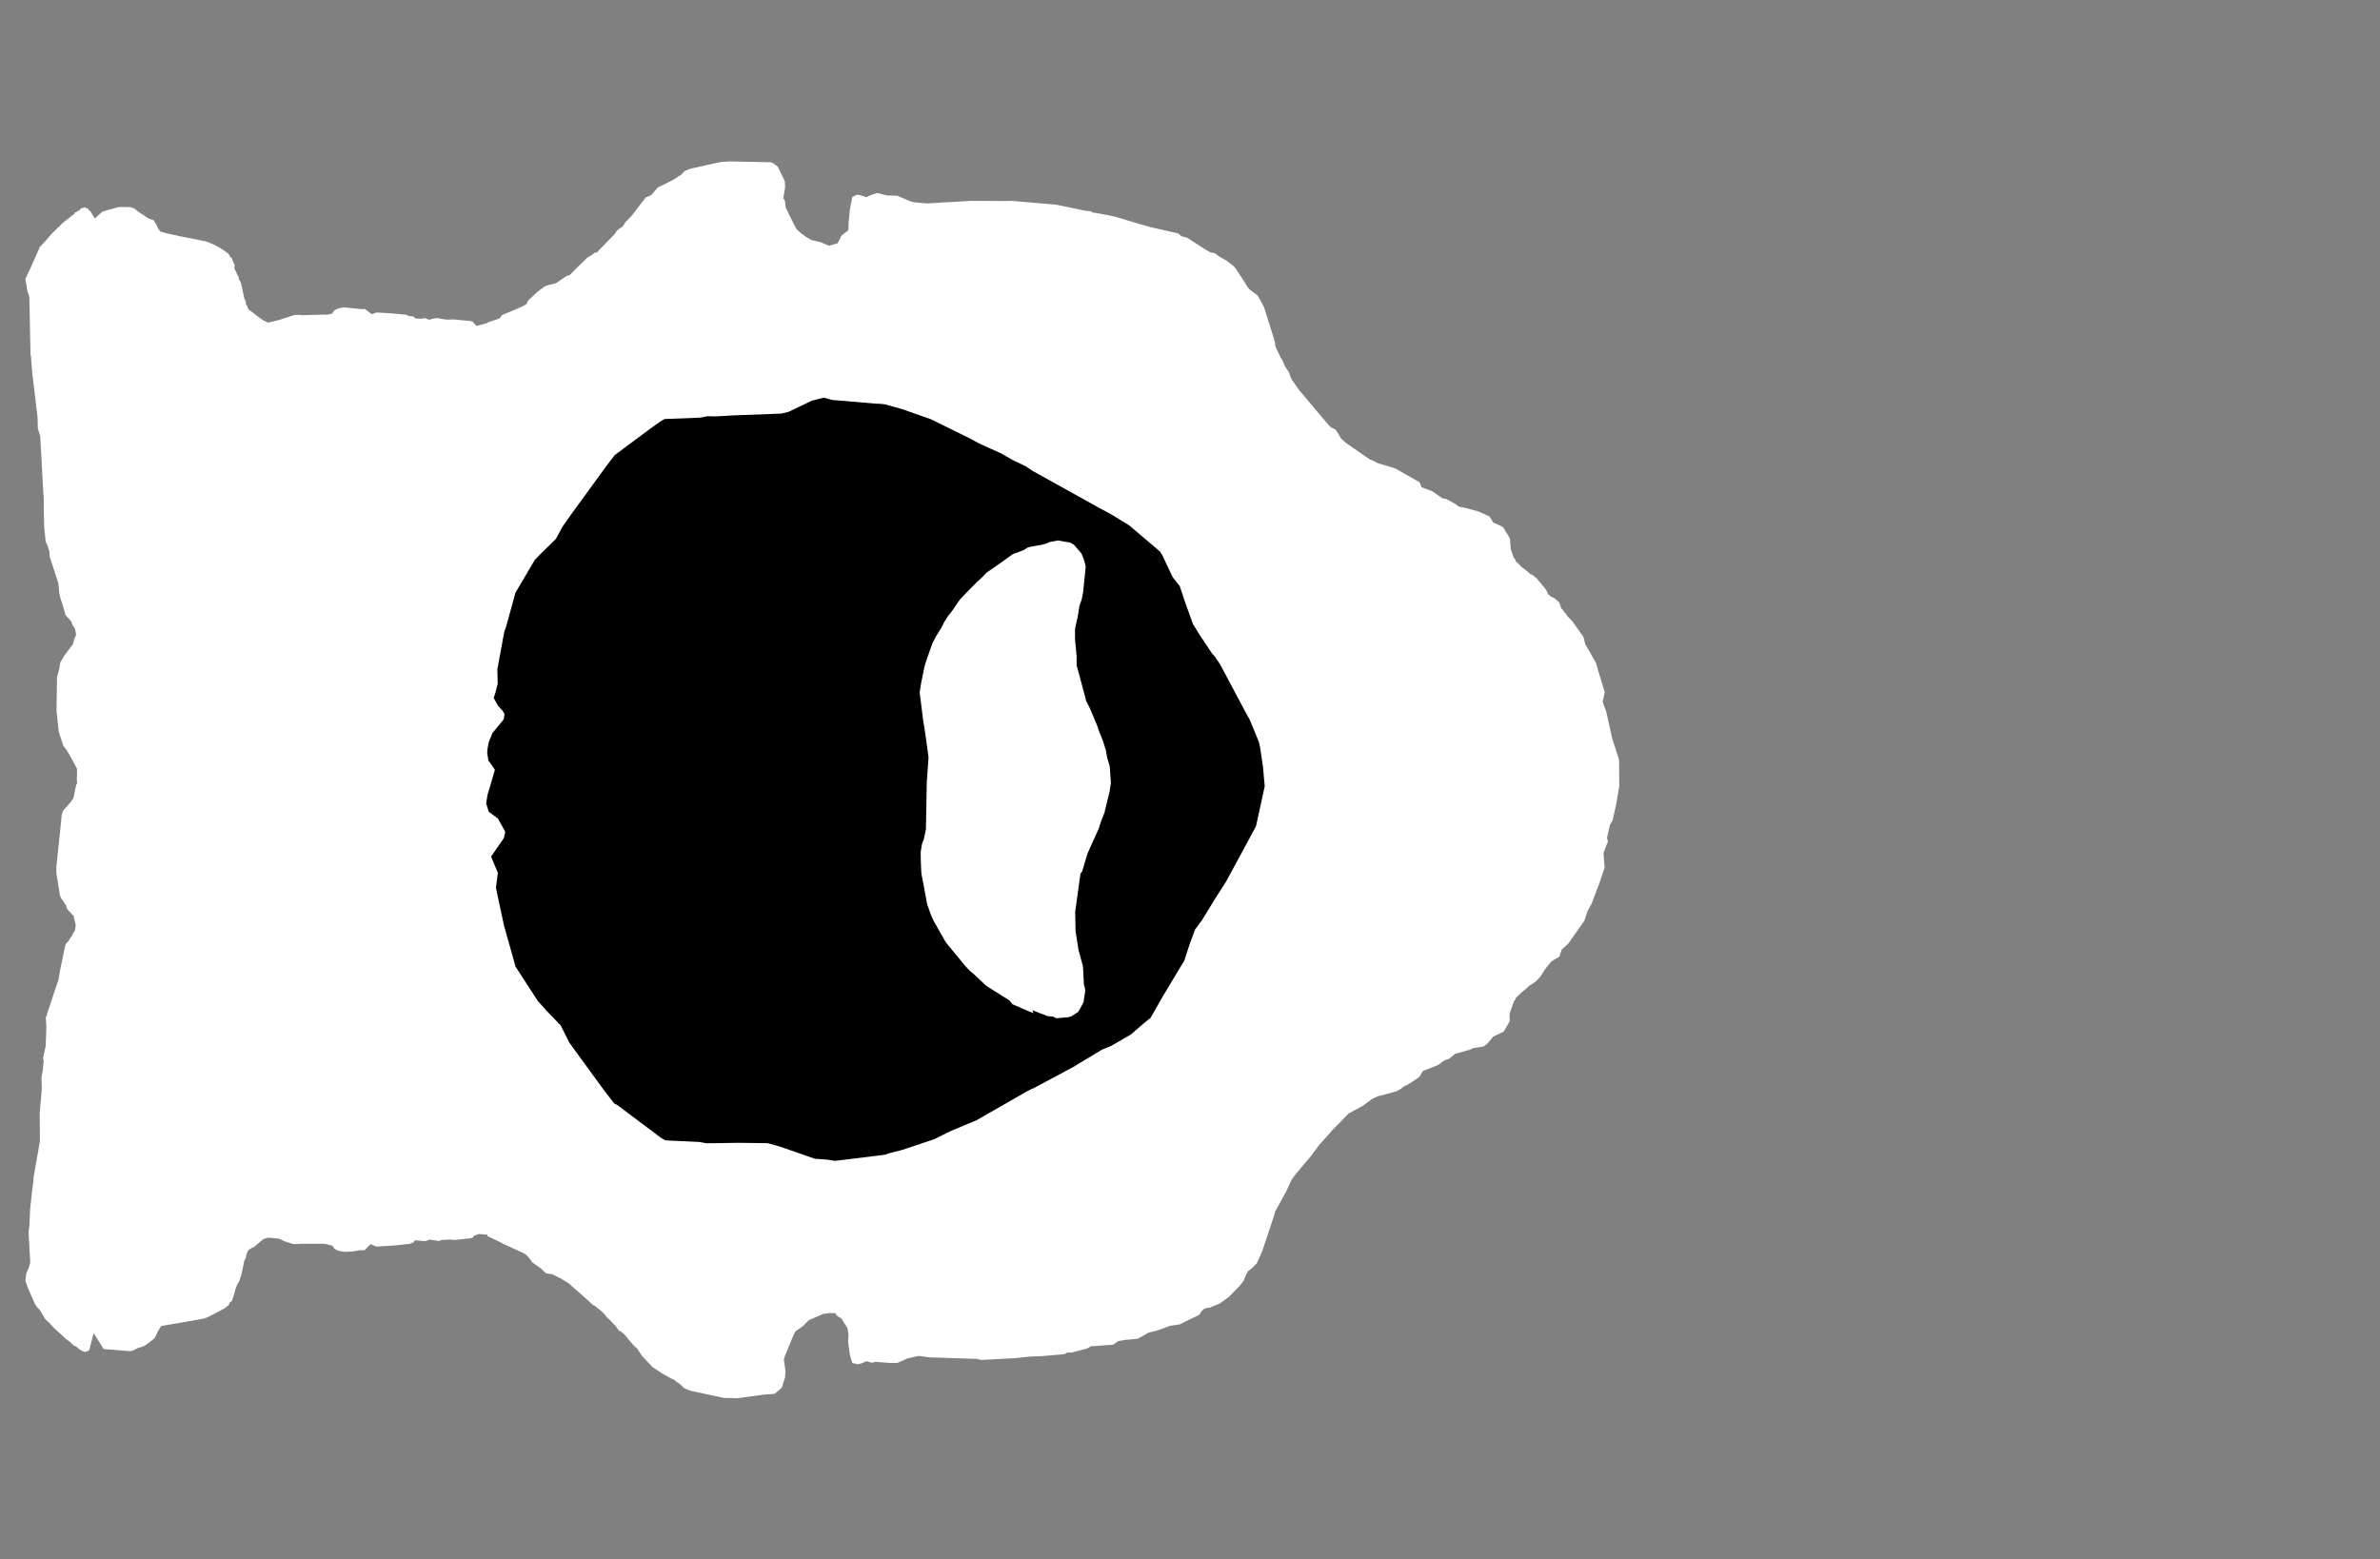 <svg width="13.6" height="8.911">
<rect width="100%" height="100%" fill="#808080" stroke="none"/>
<polygon type="contour" points="4.387,0.927 4.407,0.928 4.415,0.931 4.436,0.946 4.446,0.955 4.446,0.956 4.485,1.037 4.486,1.067 4.486,1.072 4.476,1.133 4.486,1.15 4.489,1.185 4.542,1.293 4.553,1.311 4.581,1.336 4.607,1.355 4.637,1.372 4.692,1.385 4.737,1.405 4.787,1.39 4.808,1.347 4.848,1.316 4.849,1.275 4.856,1.202 4.858,1.189 4.87,1.128 4.87,1.126 4.872,1.125 4.89,1.116 4.897,1.113 4.914,1.115 4.95,1.127 4.984,1.112 5.014,1.103 5.068,1.117 5.128,1.119 5.2,1.15 5.222,1.156 5.298,1.163 5.343,1.16 5.551,1.148 5.756,1.149 5.779,1.148 5.909,1.159 6.034,1.17 6.041,1.171 6.046,1.172 6.209,1.206 6.233,1.207 6.242,1.214 6.295,1.223 6.371,1.238 6.51,1.28 6.546,1.29 6.569,1.297 6.732,1.334 6.751,1.35 6.784,1.359 6.877,1.419 6.913,1.441 6.926,1.444 6.943,1.448 6.965,1.465 7.011,1.491 7.05,1.522 7.06,1.533 7.102,1.597 7.128,1.639 7.14,1.654 7.185,1.688 7.188,1.693 7.191,1.696 7.223,1.755 7.286,1.957 7.287,1.978 7.32,2.048 7.324,2.051 7.342,2.092 7.366,2.129 7.374,2.154 7.384,2.175 7.387,2.176 7.389,2.18 7.423,2.229 7.531,2.357 7.594,2.432 7.608,2.444 7.622,2.45 7.633,2.457 7.642,2.47 7.663,2.506 7.688,2.529 7.762,2.581 7.829,2.627 7.839,2.63 7.877,2.649 7.931,2.664 7.976,2.679 8.076,2.736 8.106,2.753 8.112,2.756 8.123,2.785 8.177,2.805 8.183,2.807 8.242,2.848 8.264,2.852 8.276,2.858 8.317,2.881 8.335,2.895 8.348,2.898 8.381,2.905 8.447,2.923 8.505,2.949 8.508,2.95 8.509,2.951 8.51,2.953 8.514,2.956 8.533,2.987 8.574,3.005 8.59,3.014 8.617,3.059 8.627,3.076 8.629,3.082 8.629,3.087 8.633,3.139 8.649,3.186 8.66,3.2 8.661,3.207 8.697,3.243 8.704,3.247 8.729,3.267 8.742,3.279 8.759,3.288 8.785,3.309 8.786,3.313 8.801,3.329 8.803,3.331 8.817,3.35 8.828,3.362 8.84,3.381 8.846,3.396 8.855,3.403 8.862,3.41 8.87,3.413 8.885,3.421 8.908,3.441 8.911,3.443 8.913,3.452 8.921,3.476 8.932,3.488 8.938,3.499 8.946,3.505 8.955,3.52 8.985,3.551 9.047,3.639 9.049,3.644 9.059,3.683 9.084,3.726 9.12,3.79 9.13,3.825 9.17,3.956 9.17,3.957 9.158,4.012 9.179,4.07 9.213,4.222 9.25,4.337 9.252,4.348 9.253,4.494 9.235,4.598 9.215,4.689 9.2,4.714 9.183,4.789 9.188,4.81 9.165,4.868 9.163,4.882 9.169,4.953 9.168,4.963 9.138,5.052 9.123,5.09 9.095,5.165 9.088,5.177 9.071,5.209 9.054,5.261 9.046,5.273 8.961,5.394 8.924,5.428 8.913,5.46 8.911,5.468 8.883,5.484 8.864,5.496 8.854,5.509 8.831,5.537 8.805,5.577 8.803,5.581 8.801,5.583 8.8,5.584 8.779,5.607 8.747,5.63 8.739,5.633 8.73,5.643 8.695,5.672 8.662,5.704 8.66,5.712 8.652,5.722 8.645,5.74 8.626,5.796 8.627,5.835 8.619,5.851 8.592,5.897 8.59,5.898 8.59,5.898 8.587,5.899 8.534,5.924 8.522,5.938 8.499,5.965 8.476,5.982 8.416,5.991 8.402,5.999 8.316,6.023 8.281,6.051 8.255,6.06 8.218,6.087 8.13,6.122 8.109,6.158 8.105,6.159 8.084,6.174 8.038,6.203 8.026,6.207 8.001,6.226 7.98,6.237 7.92,6.254 7.885,6.263 7.873,6.266 7.839,6.282 7.788,6.32 7.707,6.364 7.616,6.457 7.54,6.542 7.49,6.609 7.461,6.643 7.392,6.726 7.386,6.737 7.382,6.74 7.35,6.809 7.285,6.928 7.283,6.94 7.213,7.151 7.182,7.22 7.151,7.251 7.131,7.266 7.116,7.296 7.108,7.319 7.087,7.346 7.023,7.412 6.969,7.451 6.917,7.472 6.916,7.474 6.904,7.475 6.883,7.479 6.866,7.494 6.853,7.515 6.775,7.553 6.74,7.57 6.685,7.578 6.676,7.582 6.618,7.603 6.557,7.619 6.548,7.626 6.501,7.652 6.433,7.658 6.39,7.665 6.362,7.685 6.359,7.686 6.233,7.695 6.214,7.707 6.127,7.73 6.099,7.731 6.083,7.74 5.954,7.751 5.883,7.754 5.797,7.763 5.755,7.765 5.607,7.773 5.583,7.767 5.311,7.758 5.248,7.75 5.184,7.765 5.128,7.79 5.085,7.79 5.002,7.784 4.994,7.786 4.983,7.789 4.98,7.789 4.978,7.788 4.95,7.78 4.925,7.792 4.899,7.798 4.892,7.795 4.871,7.791 4.868,7.783 4.857,7.746 4.852,7.713 4.846,7.668 4.849,7.63 4.843,7.592 4.808,7.536 4.786,7.523 4.771,7.505 4.74,7.505 4.704,7.51 4.621,7.546 4.589,7.579 4.546,7.609 4.535,7.629 4.485,7.751 4.479,7.77 4.488,7.834 4.486,7.874 4.482,7.885 4.467,7.932 4.426,7.967 4.366,7.971 4.211,7.992 4.201,7.992 4.193,7.991 4.136,7.99 3.954,7.951 3.933,7.944 3.909,7.934 3.889,7.914 3.874,7.903 3.873,7.903 3.848,7.884 3.837,7.88 3.83,7.876 3.783,7.85 3.728,7.813 3.668,7.749 3.64,7.707 3.623,7.692 3.588,7.652 3.583,7.644 3.567,7.626 3.549,7.611 3.536,7.605 3.52,7.582 3.484,7.544 3.466,7.527 3.462,7.521 3.459,7.517 3.44,7.497 3.397,7.462 3.389,7.46 3.382,7.453 3.326,7.402 3.279,7.361 3.251,7.336 3.201,7.305 3.199,7.306 3.186,7.298 3.155,7.283 3.135,7.28 3.119,7.277 3.092,7.251 3.037,7.212 3.036,7.206 3.012,7.177 2.995,7.164 2.886,7.114 2.878,7.111 2.849,7.095 2.793,7.069 2.787,7.068 2.785,7.057 2.736,7.053 2.707,7.064 2.701,7.074 2.684,7.078 2.599,7.087 2.572,7.085 2.567,7.085 2.539,7.086 2.523,7.087 2.513,7.092 2.506,7.093 2.495,7.091 2.487,7.09 2.455,7.085 2.44,7.091 2.429,7.094 2.417,7.093 2.371,7.089 2.362,7.102 2.34,7.11 2.327,7.111 2.25,7.119 2.15,7.125 2.118,7.111 2.083,7.146 2.058,7.146 2.013,7.153 1.971,7.155 1.954,7.153 1.936,7.149 1.932,7.148 1.913,7.139 1.899,7.12 1.86,7.11 1.845,7.109 1.718,7.109 1.709,7.11 1.677,7.111 1.626,7.095 1.596,7.08 1.534,7.074 1.507,7.081 1.488,7.096 1.451,7.128 1.438,7.133 1.419,7.145 1.408,7.171 1.405,7.189 1.396,7.205 1.394,7.217 1.377,7.296 1.371,7.306 1.37,7.317 1.353,7.347 1.352,7.352 1.349,7.357 1.341,7.386 1.325,7.436 1.313,7.445 1.307,7.459 1.287,7.475 1.278,7.481 1.254,7.494 1.196,7.524 1.179,7.532 1.17,7.535 1.131,7.543 0.921,7.579 0.899,7.615 0.894,7.629 0.887,7.641 0.882,7.65 0.833,7.688 0.818,7.696 0.808,7.699 0.785,7.706 0.761,7.719 0.744,7.723 0.72,7.721 0.596,7.711 0.592,7.71 0.535,7.62 0.51,7.717 0.504,7.72 0.493,7.726 0.485,7.727 0.462,7.718 0.45,7.709 0.434,7.695 0.425,7.693 0.41,7.68 0.4,7.67 0.376,7.653 0.367,7.644 0.356,7.633 0.311,7.593 0.293,7.573 0.291,7.571 0.277,7.556 0.26,7.542 0.228,7.488 0.211,7.47 0.199,7.452 0.16,7.362 0.145,7.32 0.15,7.28 0.158,7.26 0.164,7.247 0.173,7.217 0.163,7.042 0.168,7.005 0.172,6.913 0.185,6.792 0.19,6.761 0.192,6.729 0.228,6.523 0.227,6.364 0.239,6.22 0.237,6.158 0.245,6.115 0.245,6.103 0.25,6.063 0.246,6.049 0.261,5.979 0.265,5.871 0.262,5.817 0.316,5.653 0.334,5.601 0.343,5.548 0.373,5.403 0.373,5.402 0.373,5.401 0.375,5.397 0.375,5.396 0.379,5.392 0.395,5.374 0.397,5.368 0.413,5.346 0.416,5.338 0.419,5.333 0.428,5.319 0.433,5.289 0.425,5.254 0.423,5.248 0.422,5.237 0.386,5.198 0.384,5.196 0.383,5.195 0.378,5.176 0.359,5.147 0.347,5.13 0.342,5.114 0.322,4.989 0.322,4.955 0.34,4.785 0.353,4.656 0.361,4.633 0.403,4.586 0.42,4.561 0.435,4.487 0.441,4.478 0.439,4.455 0.44,4.432 0.44,4.394 0.396,4.312 0.377,4.282 0.363,4.264 0.358,4.251 0.336,4.184 0.323,4.062 0.326,3.869 0.339,3.821 0.34,3.815 0.345,3.784 0.35,3.777 0.369,3.745 0.418,3.68 0.424,3.653 0.435,3.629 0.429,3.595 0.413,3.57 0.409,3.555 0.395,3.538 0.375,3.516 0.355,3.448 0.35,3.434 0.344,3.415 0.338,3.384 0.334,3.335 0.284,3.182 0.282,3.152 0.273,3.122 0.261,3.095 0.252,3.007 0.25,2.888 0.25,2.847 0.247,2.809 0.23,2.495 0.216,2.447 0.215,2.389 0.185,2.137 0.179,2.066 0.177,2.035 0.175,2.032 0.174,2.018 0.174,2.006 0.171,1.865 0.168,1.706 0.165,1.687 0.161,1.678 0.156,1.661 0.145,1.595 0.164,1.553 0.173,1.535 0.228,1.411 0.238,1.4 0.254,1.384 0.297,1.334 0.308,1.324 0.325,1.306 0.342,1.292 0.344,1.289 0.351,1.282 0.356,1.276 0.37,1.265 0.393,1.247 0.398,1.243 0.403,1.24 0.408,1.234 0.42,1.228 0.429,1.214 0.438,1.212 0.442,1.206 0.452,1.205 0.458,1.195 0.461,1.194 0.468,1.189 0.474,1.189 0.482,1.185 0.486,1.185 0.494,1.191 0.502,1.19 0.506,1.201 0.514,1.204 0.542,1.249 0.583,1.211 0.62,1.199 0.681,1.183 0.742,1.184 0.746,1.183 0.75,1.186 0.767,1.191 0.786,1.207 0.849,1.249 0.874,1.257 0.88,1.261 0.885,1.271 0.892,1.28 0.902,1.302 0.916,1.324 0.949,1.333 1.032,1.351 1.178,1.38 1.213,1.394 1.242,1.408 1.276,1.429 1.289,1.438 1.307,1.452 1.314,1.467 1.325,1.476 1.327,1.483 1.336,1.505 1.341,1.513 1.339,1.535 1.352,1.559 1.353,1.565 1.364,1.584 1.365,1.595 1.377,1.617 1.397,1.71 1.404,1.72 1.406,1.74 1.411,1.747 1.42,1.768 1.432,1.777 1.442,1.784 1.481,1.815 1.506,1.832 1.532,1.844 1.582,1.832 1.594,1.829 1.684,1.8 1.715,1.8 1.726,1.802 1.772,1.8 1.822,1.799 1.85,1.798 1.868,1.799 1.896,1.793 1.911,1.774 1.931,1.764 1.937,1.762 1.957,1.758 1.97,1.757 2.007,1.761 2.068,1.767 2.085,1.766 2.125,1.796 2.151,1.786 2.238,1.791 2.321,1.799 2.327,1.802 2.336,1.806 2.365,1.81 2.373,1.82 2.409,1.822 2.419,1.819 2.429,1.818 2.452,1.828 2.471,1.822 2.494,1.818 2.509,1.82 2.544,1.826 2.565,1.827 2.576,1.826 2.599,1.826 2.613,1.828 2.69,1.835 2.703,1.84 2.722,1.863 2.785,1.846 2.786,1.843 2.791,1.842 2.855,1.82 2.868,1.801 2.943,1.77 2.994,1.747 3.01,1.736 3.018,1.718 3.071,1.668 3.088,1.655 3.115,1.636 3.135,1.629 3.176,1.619 3.215,1.593 3.236,1.578 3.256,1.572 3.299,1.528 3.321,1.507 3.341,1.487 3.357,1.472 3.379,1.459 3.397,1.445 3.412,1.442 3.428,1.424 3.433,1.419 3.449,1.403 3.501,1.35 3.513,1.337 3.526,1.317 3.557,1.295 3.569,1.278 3.574,1.269 3.575,1.269 3.609,1.234 3.685,1.135 3.688,1.13 3.723,1.114 3.758,1.072 3.769,1.066 3.794,1.055 3.85,1.026 3.872,1.011 3.874,1.008 3.89,1.001 3.912,0.978 3.942,0.965 4.015,0.949 4.02,0.948 4.044,0.942 4.124,0.925 4.132,0.925 4.163,0.923 4.188,0.923" style="fill: white" /><polygon type="hole" points="4.639,2.29 4.506,2.354 4.464,2.364 4.196,2.374 4.088,2.38 4.041,2.379 4.003,2.387 3.797,2.395 3.774,2.409 3.724,2.444 3.513,2.601 3.464,2.665 3.266,2.937 3.214,3.011 3.176,3.081 3.092,3.163 3.056,3.2 2.95,3.38 2.946,3.386 2.891,3.586 2.882,3.609 2.871,3.668 2.842,3.826 2.844,3.907 2.831,3.959 2.821,3.989 2.846,4.034 2.873,4.064 2.883,4.081 2.879,4.107 2.878,4.112 2.823,4.179 2.814,4.189 2.808,4.205 2.793,4.241 2.785,4.285 2.784,4.305 2.791,4.347 2.806,4.368 2.828,4.4 2.802,4.489 2.786,4.542 2.778,4.592 2.793,4.64 2.845,4.678 2.865,4.714 2.884,4.748 2.887,4.756 2.881,4.783 2.88,4.786 2.88,4.788 2.874,4.798 2.806,4.896 2.845,4.989 2.834,5.074 2.841,5.108 2.88,5.29 2.946,5.525 3.073,5.721 3.125,5.779 3.204,5.861 3.253,5.959 3.457,6.239 3.51,6.307 3.526,6.315 3.758,6.489 3.778,6.504 3.802,6.518 3.996,6.527 4.034,6.534 4.09,6.534 4.219,6.532 4.386,6.534 4.435,6.547 4.487,6.564 4.656,6.623 4.726,6.628 4.771,6.635 4.839,6.627 5.032,6.603 5.057,6.6 5.079,6.592 5.157,6.572 5.268,6.535 5.339,6.511 5.432,6.465 5.58,6.403 5.868,6.238 5.897,6.223 5.904,6.221 6.132,6.099 6.143,6.093 6.145,6.091 6.298,5.999 6.345,5.98 6.369,5.967 6.463,5.912 6.536,5.849 6.575,5.817 6.644,5.696 6.767,5.491 6.8,5.391 6.829,5.313 6.87,5.257 6.947,5.131 7.006,5.039 7.109,4.849 7.174,4.728 7.178,4.719 7.227,4.494 7.217,4.383 7.201,4.274 7.193,4.239 7.141,4.113 7.117,4.07 6.973,3.799 6.94,3.75 6.928,3.738 6.861,3.638 6.817,3.567 6.773,3.445 6.741,3.349 6.701,3.299 6.641,3.172 6.628,3.152 6.454,3.004 6.35,2.94 6.272,2.898 6.27,2.897 6.265,2.894 5.896,2.689 5.863,2.666 5.786,2.629 5.72,2.591 5.706,2.585 5.6,2.537 5.53,2.5 5.319,2.396 5.267,2.378 5.157,2.339 5.056,2.311 5.029,2.308 5.003,2.307 4.755,2.286 4.707,2.273" style="fill: black" /><polygon type="contour" points="6.094,3.098 6.113,3.1 6.134,3.112 6.138,3.115 6.165,3.146 6.18,3.164 6.193,3.196 6.201,3.226 6.204,3.24 6.189,3.386 6.186,3.402 6.181,3.426 6.168,3.464 6.158,3.527 6.143,3.594 6.143,3.655 6.152,3.75 6.152,3.802 6.166,3.853 6.207,4.007 6.227,4.046 6.269,4.146 6.275,4.162 6.277,4.171 6.304,4.239 6.319,4.288 6.327,4.332 6.341,4.379 6.343,4.403 6.348,4.474 6.341,4.523 6.316,4.624 6.312,4.643 6.292,4.694 6.284,4.718 6.279,4.735 6.214,4.879 6.184,4.98 6.174,4.994 6.148,5.182 6.144,5.211 6.144,5.219 6.146,5.324 6.148,5.335 6.163,5.43 6.187,5.518 6.189,5.533 6.194,5.629 6.2,5.648 6.201,5.667 6.193,5.717 6.193,5.723 6.188,5.736 6.161,5.784 6.122,5.809 6.106,5.814 6.035,5.82 6.019,5.811 5.993,5.808 5.989,5.809 5.899,5.774 5.906,5.791 5.878,5.78 5.786,5.74 5.768,5.718 5.66,5.65 5.636,5.635 5.565,5.568 5.542,5.549 5.513,5.518 5.408,5.39 5.396,5.371 5.336,5.265 5.321,5.233 5.298,5.168 5.277,5.054 5.265,4.993 5.262,4.93 5.261,4.872 5.264,4.851 5.268,4.826 5.279,4.796 5.291,4.74 5.296,4.464 5.297,4.456 5.297,4.456 5.306,4.329 5.29,4.212 5.28,4.145 5.276,4.123 5.255,3.957 5.258,3.94 5.264,3.902 5.282,3.814 5.289,3.788 5.328,3.677 5.348,3.638 5.381,3.585 5.395,3.556 5.416,3.523 5.442,3.49 5.485,3.427 5.521,3.389 5.582,3.327 5.612,3.3 5.63,3.281 5.636,3.274 5.665,3.254 5.725,3.212 5.782,3.171 5.793,3.165 5.848,3.145 5.873,3.129 5.895,3.124 5.913,3.121 5.945,3.115 5.948,3.115 5.952,3.114 5.981,3.106 5.995,3.099 6.026,3.093 6.047,3.089" style="fill: white" />
</svg>
